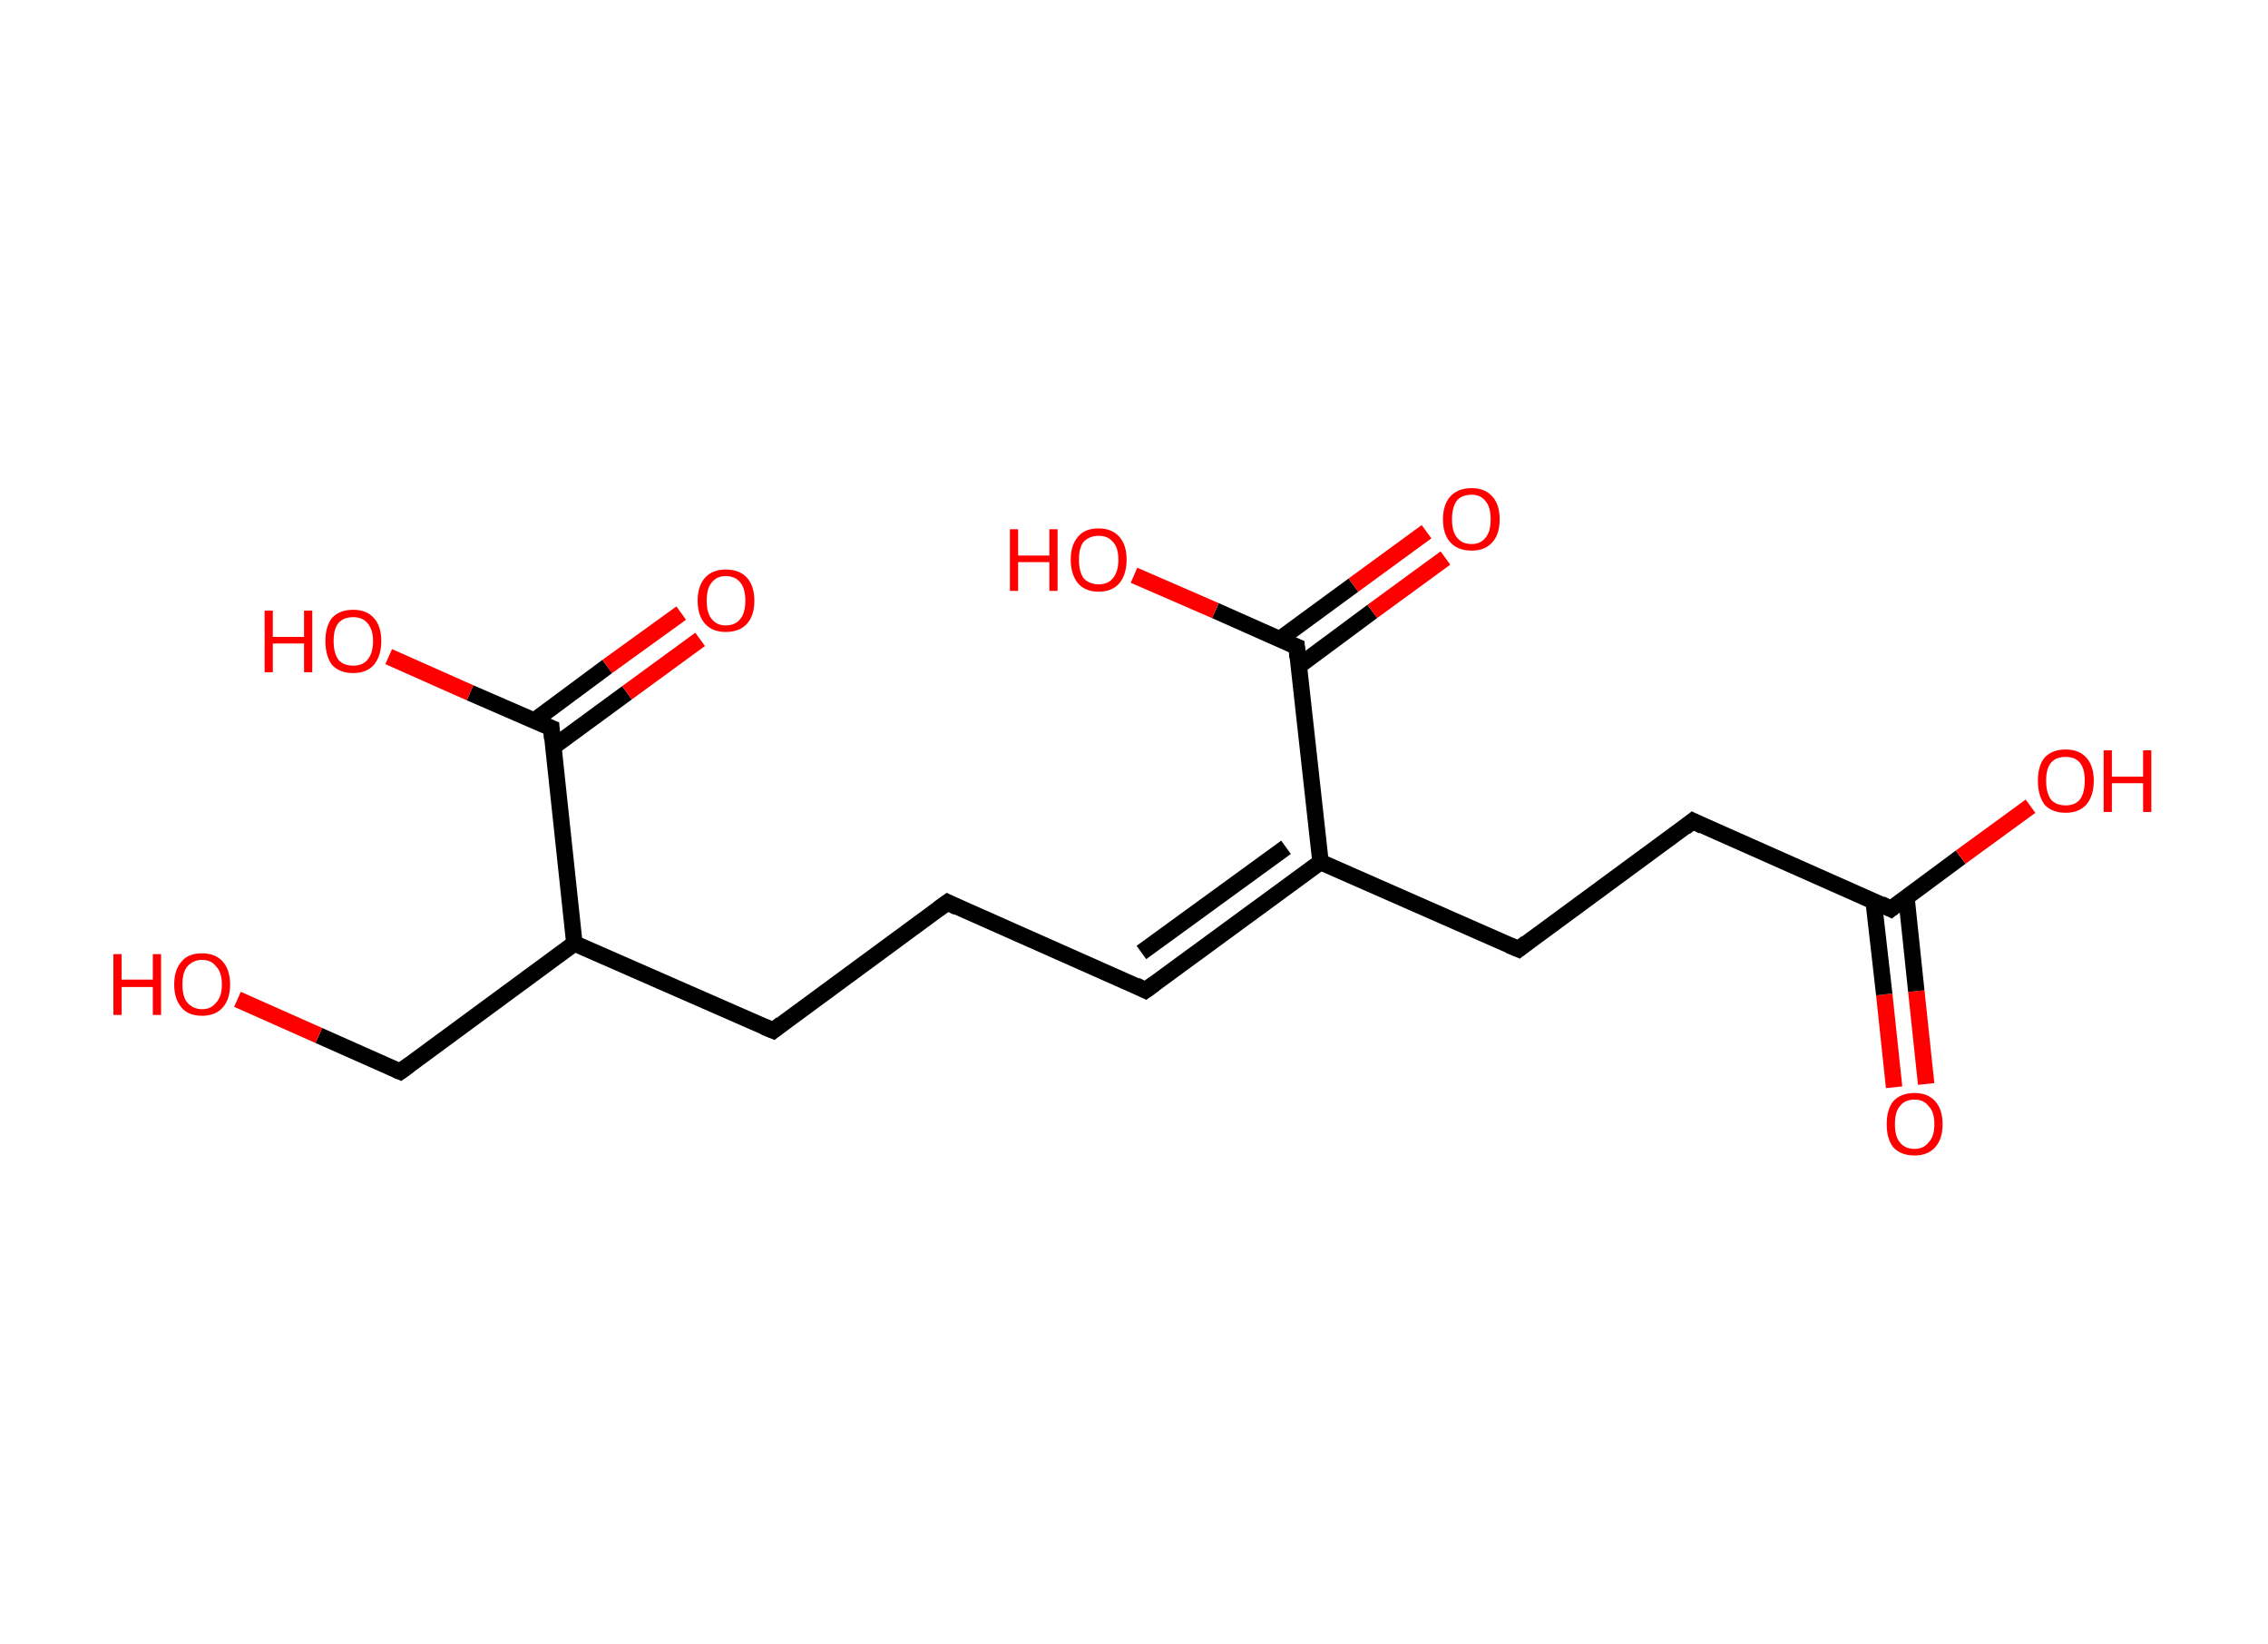 <?xml version='1.0' encoding='ASCII' standalone='yes'?>
<svg xmlns="http://www.w3.org/2000/svg" xmlns:rdkit="http://www.rdkit.org/xml" xmlns:xlink="http://www.w3.org/1999/xlink" version="1.1" baseProfile="full" xml:space="preserve" width="276px" height="200px" viewBox="0 0 276 200">
<!-- END OF HEADER -->
<rect style="opacity:1.0;fill:#FFFFFF;stroke:none" width="276.0" height="200.0" x="0.0" y="0.0"> </rect>
<path class="bond-0 atom-0 atom-1" d="M 230.5,132.3 L 229.3,121.0" style="fill:none;fill-rule:evenodd;stroke:#FF0000;stroke-width:2.0px;stroke-linecap:butt;stroke-linejoin:miter;stroke-opacity:1"/>
<path class="bond-0 atom-0 atom-1" d="M 229.3,121.0 L 228.0,109.6" style="fill:none;fill-rule:evenodd;stroke:#000000;stroke-width:2.0px;stroke-linecap:butt;stroke-linejoin:miter;stroke-opacity:1"/>
<path class="bond-0 atom-0 atom-1" d="M 234.4,131.9 L 233.2,120.6" style="fill:none;fill-rule:evenodd;stroke:#FF0000;stroke-width:2.0px;stroke-linecap:butt;stroke-linejoin:miter;stroke-opacity:1"/>
<path class="bond-0 atom-0 atom-1" d="M 233.2,120.6 L 232.0,109.2" style="fill:none;fill-rule:evenodd;stroke:#000000;stroke-width:2.0px;stroke-linecap:butt;stroke-linejoin:miter;stroke-opacity:1"/>
<path class="bond-1 atom-1 atom-2" d="M 230.1,110.6 L 238.6,104.3" style="fill:none;fill-rule:evenodd;stroke:#000000;stroke-width:2.0px;stroke-linecap:butt;stroke-linejoin:miter;stroke-opacity:1"/>
<path class="bond-1 atom-1 atom-2" d="M 238.6,104.3 L 247.1,98.1" style="fill:none;fill-rule:evenodd;stroke:#FF0000;stroke-width:2.0px;stroke-linecap:butt;stroke-linejoin:miter;stroke-opacity:1"/>
<path class="bond-2 atom-1 atom-3" d="M 230.1,110.6 L 206.0,99.9" style="fill:none;fill-rule:evenodd;stroke:#000000;stroke-width:2.0px;stroke-linecap:butt;stroke-linejoin:miter;stroke-opacity:1"/>
<path class="bond-3 atom-3 atom-4" d="M 206.0,99.9 L 184.8,115.5" style="fill:none;fill-rule:evenodd;stroke:#000000;stroke-width:2.0px;stroke-linecap:butt;stroke-linejoin:miter;stroke-opacity:1"/>
<path class="bond-4 atom-4 atom-5" d="M 184.8,115.5 L 160.7,104.9" style="fill:none;fill-rule:evenodd;stroke:#000000;stroke-width:2.0px;stroke-linecap:butt;stroke-linejoin:miter;stroke-opacity:1"/>
<path class="bond-5 atom-5 atom-6" d="M 160.7,104.9 L 139.4,120.5" style="fill:none;fill-rule:evenodd;stroke:#000000;stroke-width:2.0px;stroke-linecap:butt;stroke-linejoin:miter;stroke-opacity:1"/>
<path class="bond-5 atom-5 atom-6" d="M 156.5,103.1 L 138.9,115.9" style="fill:none;fill-rule:evenodd;stroke:#000000;stroke-width:2.0px;stroke-linecap:butt;stroke-linejoin:miter;stroke-opacity:1"/>
<path class="bond-6 atom-6 atom-7" d="M 139.4,120.5 L 115.3,109.8" style="fill:none;fill-rule:evenodd;stroke:#000000;stroke-width:2.0px;stroke-linecap:butt;stroke-linejoin:miter;stroke-opacity:1"/>
<path class="bond-7 atom-7 atom-8" d="M 115.3,109.8 L 94.1,125.4" style="fill:none;fill-rule:evenodd;stroke:#000000;stroke-width:2.0px;stroke-linecap:butt;stroke-linejoin:miter;stroke-opacity:1"/>
<path class="bond-8 atom-8 atom-9" d="M 94.1,125.4 L 69.9,114.8" style="fill:none;fill-rule:evenodd;stroke:#000000;stroke-width:2.0px;stroke-linecap:butt;stroke-linejoin:miter;stroke-opacity:1"/>
<path class="bond-9 atom-9 atom-10" d="M 69.9,114.8 L 48.7,130.4" style="fill:none;fill-rule:evenodd;stroke:#000000;stroke-width:2.0px;stroke-linecap:butt;stroke-linejoin:miter;stroke-opacity:1"/>
<path class="bond-10 atom-10 atom-11" d="M 48.7,130.4 L 38.8,126.0" style="fill:none;fill-rule:evenodd;stroke:#000000;stroke-width:2.0px;stroke-linecap:butt;stroke-linejoin:miter;stroke-opacity:1"/>
<path class="bond-10 atom-10 atom-11" d="M 38.8,126.0 L 28.9,121.6" style="fill:none;fill-rule:evenodd;stroke:#FF0000;stroke-width:2.0px;stroke-linecap:butt;stroke-linejoin:miter;stroke-opacity:1"/>
<path class="bond-11 atom-9 atom-12" d="M 69.9,114.8 L 67.1,88.6" style="fill:none;fill-rule:evenodd;stroke:#000000;stroke-width:2.0px;stroke-linecap:butt;stroke-linejoin:miter;stroke-opacity:1"/>
<path class="bond-12 atom-12 atom-13" d="M 67.3,90.9 L 76.3,84.3" style="fill:none;fill-rule:evenodd;stroke:#000000;stroke-width:2.0px;stroke-linecap:butt;stroke-linejoin:miter;stroke-opacity:1"/>
<path class="bond-12 atom-12 atom-13" d="M 76.3,84.3 L 85.2,77.8" style="fill:none;fill-rule:evenodd;stroke:#FF0000;stroke-width:2.0px;stroke-linecap:butt;stroke-linejoin:miter;stroke-opacity:1"/>
<path class="bond-12 atom-12 atom-13" d="M 65.0,87.7 L 73.9,81.1" style="fill:none;fill-rule:evenodd;stroke:#000000;stroke-width:2.0px;stroke-linecap:butt;stroke-linejoin:miter;stroke-opacity:1"/>
<path class="bond-12 atom-12 atom-13" d="M 73.9,81.1 L 82.9,74.6" style="fill:none;fill-rule:evenodd;stroke:#FF0000;stroke-width:2.0px;stroke-linecap:butt;stroke-linejoin:miter;stroke-opacity:1"/>
<path class="bond-13 atom-12 atom-14" d="M 67.1,88.6 L 57.2,84.3" style="fill:none;fill-rule:evenodd;stroke:#000000;stroke-width:2.0px;stroke-linecap:butt;stroke-linejoin:miter;stroke-opacity:1"/>
<path class="bond-13 atom-12 atom-14" d="M 57.2,84.3 L 47.3,79.9" style="fill:none;fill-rule:evenodd;stroke:#FF0000;stroke-width:2.0px;stroke-linecap:butt;stroke-linejoin:miter;stroke-opacity:1"/>
<path class="bond-14 atom-5 atom-15" d="M 160.7,104.9 L 157.8,78.7" style="fill:none;fill-rule:evenodd;stroke:#000000;stroke-width:2.0px;stroke-linecap:butt;stroke-linejoin:miter;stroke-opacity:1"/>
<path class="bond-15 atom-15 atom-16" d="M 158.1,81.0 L 167.0,74.4" style="fill:none;fill-rule:evenodd;stroke:#000000;stroke-width:2.0px;stroke-linecap:butt;stroke-linejoin:miter;stroke-opacity:1"/>
<path class="bond-15 atom-15 atom-16" d="M 167.0,74.4 L 175.9,67.9" style="fill:none;fill-rule:evenodd;stroke:#FF0000;stroke-width:2.0px;stroke-linecap:butt;stroke-linejoin:miter;stroke-opacity:1"/>
<path class="bond-15 atom-15 atom-16" d="M 155.7,77.8 L 164.7,71.2" style="fill:none;fill-rule:evenodd;stroke:#000000;stroke-width:2.0px;stroke-linecap:butt;stroke-linejoin:miter;stroke-opacity:1"/>
<path class="bond-15 atom-15 atom-16" d="M 164.7,71.2 L 173.6,64.7" style="fill:none;fill-rule:evenodd;stroke:#FF0000;stroke-width:2.0px;stroke-linecap:butt;stroke-linejoin:miter;stroke-opacity:1"/>
<path class="bond-16 atom-15 atom-17" d="M 157.8,78.7 L 147.9,74.3" style="fill:none;fill-rule:evenodd;stroke:#000000;stroke-width:2.0px;stroke-linecap:butt;stroke-linejoin:miter;stroke-opacity:1"/>
<path class="bond-16 atom-15 atom-17" d="M 147.9,74.3 L 138.0,70.0" style="fill:none;fill-rule:evenodd;stroke:#FF0000;stroke-width:2.0px;stroke-linecap:butt;stroke-linejoin:miter;stroke-opacity:1"/>
<path d="M 230.6,110.2 L 230.1,110.6 L 228.9,110.0" style="fill:none;stroke:#000000;stroke-width:2.0px;stroke-linecap:butt;stroke-linejoin:miter;stroke-opacity:1;"/>
<path d="M 207.2,100.5 L 206.0,99.9 L 205.0,100.7" style="fill:none;stroke:#000000;stroke-width:2.0px;stroke-linecap:butt;stroke-linejoin:miter;stroke-opacity:1;"/>
<path d="M 185.8,114.7 L 184.8,115.5 L 183.6,115.0" style="fill:none;stroke:#000000;stroke-width:2.0px;stroke-linecap:butt;stroke-linejoin:miter;stroke-opacity:1;"/>
<path d="M 140.5,119.7 L 139.4,120.5 L 138.2,119.9" style="fill:none;stroke:#000000;stroke-width:2.0px;stroke-linecap:butt;stroke-linejoin:miter;stroke-opacity:1;"/>
<path d="M 116.5,110.4 L 115.3,109.8 L 114.2,110.6" style="fill:none;stroke:#000000;stroke-width:2.0px;stroke-linecap:butt;stroke-linejoin:miter;stroke-opacity:1;"/>
<path d="M 95.1,124.6 L 94.1,125.4 L 92.9,124.9" style="fill:none;stroke:#000000;stroke-width:2.0px;stroke-linecap:butt;stroke-linejoin:miter;stroke-opacity:1;"/>
<path d="M 49.8,129.6 L 48.7,130.4 L 48.2,130.2" style="fill:none;stroke:#000000;stroke-width:2.0px;stroke-linecap:butt;stroke-linejoin:miter;stroke-opacity:1;"/>
<path d="M 67.2,89.9 L 67.1,88.6 L 66.6,88.4" style="fill:none;stroke:#000000;stroke-width:2.0px;stroke-linecap:butt;stroke-linejoin:miter;stroke-opacity:1;"/>
<path d="M 157.9,80.0 L 157.8,78.7 L 157.3,78.5" style="fill:none;stroke:#000000;stroke-width:2.0px;stroke-linecap:butt;stroke-linejoin:miter;stroke-opacity:1;"/>
<path class="atom-0" d="M 229.6 136.8 Q 229.6 135.0, 230.4 134.0 Q 231.3 133.0, 233.0 133.0 Q 234.6 133.0, 235.5 134.0 Q 236.4 135.0, 236.4 136.8 Q 236.4 138.6, 235.5 139.6 Q 234.6 140.6, 233.0 140.6 Q 231.3 140.6, 230.4 139.6 Q 229.6 138.6, 229.6 136.8 M 233.0 139.8 Q 234.1 139.8, 234.7 139.0 Q 235.4 138.3, 235.4 136.8 Q 235.4 135.3, 234.7 134.6 Q 234.1 133.8, 233.0 133.8 Q 231.8 133.8, 231.2 134.6 Q 230.6 135.3, 230.6 136.8 Q 230.6 138.3, 231.2 139.0 Q 231.8 139.8, 233.0 139.8 " fill="#FF0000"/>
<path class="atom-2" d="M 248.0 95.0 Q 248.0 93.2, 248.8 92.2 Q 249.7 91.2, 251.4 91.2 Q 253.0 91.2, 253.9 92.2 Q 254.8 93.2, 254.8 95.0 Q 254.8 96.8, 253.9 97.9 Q 253.0 98.9, 251.4 98.9 Q 249.7 98.9, 248.8 97.9 Q 248.0 96.8, 248.0 95.0 M 251.4 98.0 Q 252.5 98.0, 253.1 97.3 Q 253.7 96.5, 253.7 95.0 Q 253.7 93.5, 253.1 92.8 Q 252.5 92.1, 251.4 92.1 Q 250.2 92.1, 249.6 92.8 Q 249.0 93.5, 249.0 95.0 Q 249.0 96.5, 249.6 97.3 Q 250.2 98.0, 251.4 98.0 " fill="#FF0000"/>
<path class="atom-2" d="M 256.0 91.3 L 257.0 91.3 L 257.0 94.5 L 260.8 94.5 L 260.8 91.3 L 261.8 91.3 L 261.8 98.8 L 260.8 98.8 L 260.8 95.3 L 257.0 95.3 L 257.0 98.8 L 256.0 98.8 L 256.0 91.3 " fill="#FF0000"/>
<path class="atom-11" d="M 13.8 116.1 L 14.8 116.1 L 14.8 119.2 L 18.6 119.2 L 18.6 116.1 L 19.6 116.1 L 19.6 123.5 L 18.6 123.5 L 18.6 120.1 L 14.8 120.1 L 14.8 123.5 L 13.8 123.5 L 13.8 116.1 " fill="#FF0000"/>
<path class="atom-11" d="M 21.2 119.8 Q 21.2 118.0, 22.1 117.0 Q 22.9 116.0, 24.6 116.0 Q 26.2 116.0, 27.1 117.0 Q 28.0 118.0, 28.0 119.8 Q 28.0 121.6, 27.1 122.6 Q 26.2 123.6, 24.6 123.6 Q 22.9 123.6, 22.1 122.6 Q 21.2 121.6, 21.2 119.8 M 24.6 122.8 Q 25.7 122.8, 26.3 122.0 Q 27.0 121.3, 27.0 119.8 Q 27.0 118.3, 26.3 117.6 Q 25.7 116.8, 24.6 116.8 Q 23.5 116.8, 22.8 117.6 Q 22.2 118.3, 22.2 119.8 Q 22.2 121.3, 22.8 122.0 Q 23.5 122.8, 24.6 122.8 " fill="#FF0000"/>
<path class="atom-13" d="M 84.9 73.1 Q 84.9 71.3, 85.8 70.3 Q 86.7 69.3, 88.3 69.3 Q 90.0 69.3, 90.9 70.3 Q 91.8 71.3, 91.8 73.1 Q 91.8 74.9, 90.9 75.9 Q 90.0 76.9, 88.3 76.9 Q 86.7 76.9, 85.8 75.9 Q 84.9 74.9, 84.9 73.1 M 88.3 76.1 Q 89.5 76.1, 90.1 75.3 Q 90.7 74.6, 90.7 73.1 Q 90.7 71.6, 90.1 70.9 Q 89.5 70.1, 88.3 70.1 Q 87.2 70.1, 86.6 70.9 Q 86.0 71.6, 86.0 73.1 Q 86.0 74.6, 86.6 75.3 Q 87.2 76.1, 88.3 76.1 " fill="#FF0000"/>
<path class="atom-14" d="M 32.2 74.3 L 33.2 74.3 L 33.2 77.5 L 37.0 77.5 L 37.0 74.3 L 38.0 74.3 L 38.0 81.8 L 37.0 81.8 L 37.0 78.3 L 33.2 78.3 L 33.2 81.8 L 32.2 81.8 L 32.2 74.3 " fill="#FF0000"/>
<path class="atom-14" d="M 39.6 78.0 Q 39.6 76.2, 40.4 75.2 Q 41.3 74.2, 43.0 74.2 Q 44.6 74.2, 45.5 75.2 Q 46.4 76.2, 46.4 78.0 Q 46.4 79.8, 45.5 80.9 Q 44.6 81.9, 43.0 81.9 Q 41.3 81.9, 40.4 80.9 Q 39.6 79.8, 39.6 78.0 M 43.0 81.0 Q 44.1 81.0, 44.7 80.3 Q 45.4 79.5, 45.4 78.0 Q 45.4 76.6, 44.7 75.8 Q 44.1 75.1, 43.0 75.1 Q 41.8 75.1, 41.2 75.8 Q 40.6 76.5, 40.6 78.0 Q 40.6 79.5, 41.2 80.3 Q 41.8 81.0, 43.0 81.0 " fill="#FF0000"/>
<path class="atom-16" d="M 175.6 63.2 Q 175.6 61.4, 176.5 60.4 Q 177.4 59.4, 179.1 59.4 Q 180.7 59.4, 181.6 60.4 Q 182.5 61.4, 182.5 63.2 Q 182.5 65.0, 181.6 66.0 Q 180.7 67.0, 179.1 67.0 Q 177.4 67.0, 176.5 66.0 Q 175.6 65.0, 175.6 63.2 M 179.1 66.2 Q 180.2 66.2, 180.8 65.4 Q 181.4 64.7, 181.4 63.2 Q 181.4 61.7, 180.8 61.0 Q 180.2 60.2, 179.1 60.2 Q 177.9 60.2, 177.3 60.9 Q 176.7 61.7, 176.7 63.2 Q 176.7 64.7, 177.3 65.4 Q 177.9 66.2, 179.1 66.2 " fill="#FF0000"/>
<path class="atom-17" d="M 122.9 64.4 L 123.9 64.4 L 123.9 67.6 L 127.7 67.6 L 127.7 64.4 L 128.7 64.4 L 128.7 71.9 L 127.7 71.9 L 127.7 68.4 L 123.9 68.4 L 123.9 71.9 L 122.9 71.9 L 122.9 64.4 " fill="#FF0000"/>
<path class="atom-17" d="M 130.3 68.1 Q 130.3 66.3, 131.2 65.3 Q 132.0 64.3, 133.7 64.3 Q 135.3 64.3, 136.2 65.3 Q 137.1 66.3, 137.1 68.1 Q 137.1 69.9, 136.2 71.0 Q 135.3 72.0, 133.7 72.0 Q 132.1 72.0, 131.2 71.0 Q 130.3 69.9, 130.3 68.1 M 133.7 71.1 Q 134.8 71.1, 135.4 70.4 Q 136.1 69.6, 136.1 68.1 Q 136.1 66.6, 135.4 65.9 Q 134.8 65.2, 133.7 65.2 Q 132.6 65.2, 131.9 65.9 Q 131.3 66.6, 131.3 68.1 Q 131.3 69.6, 131.9 70.4 Q 132.6 71.1, 133.7 71.1 " fill="#FF0000"/>
</svg>
